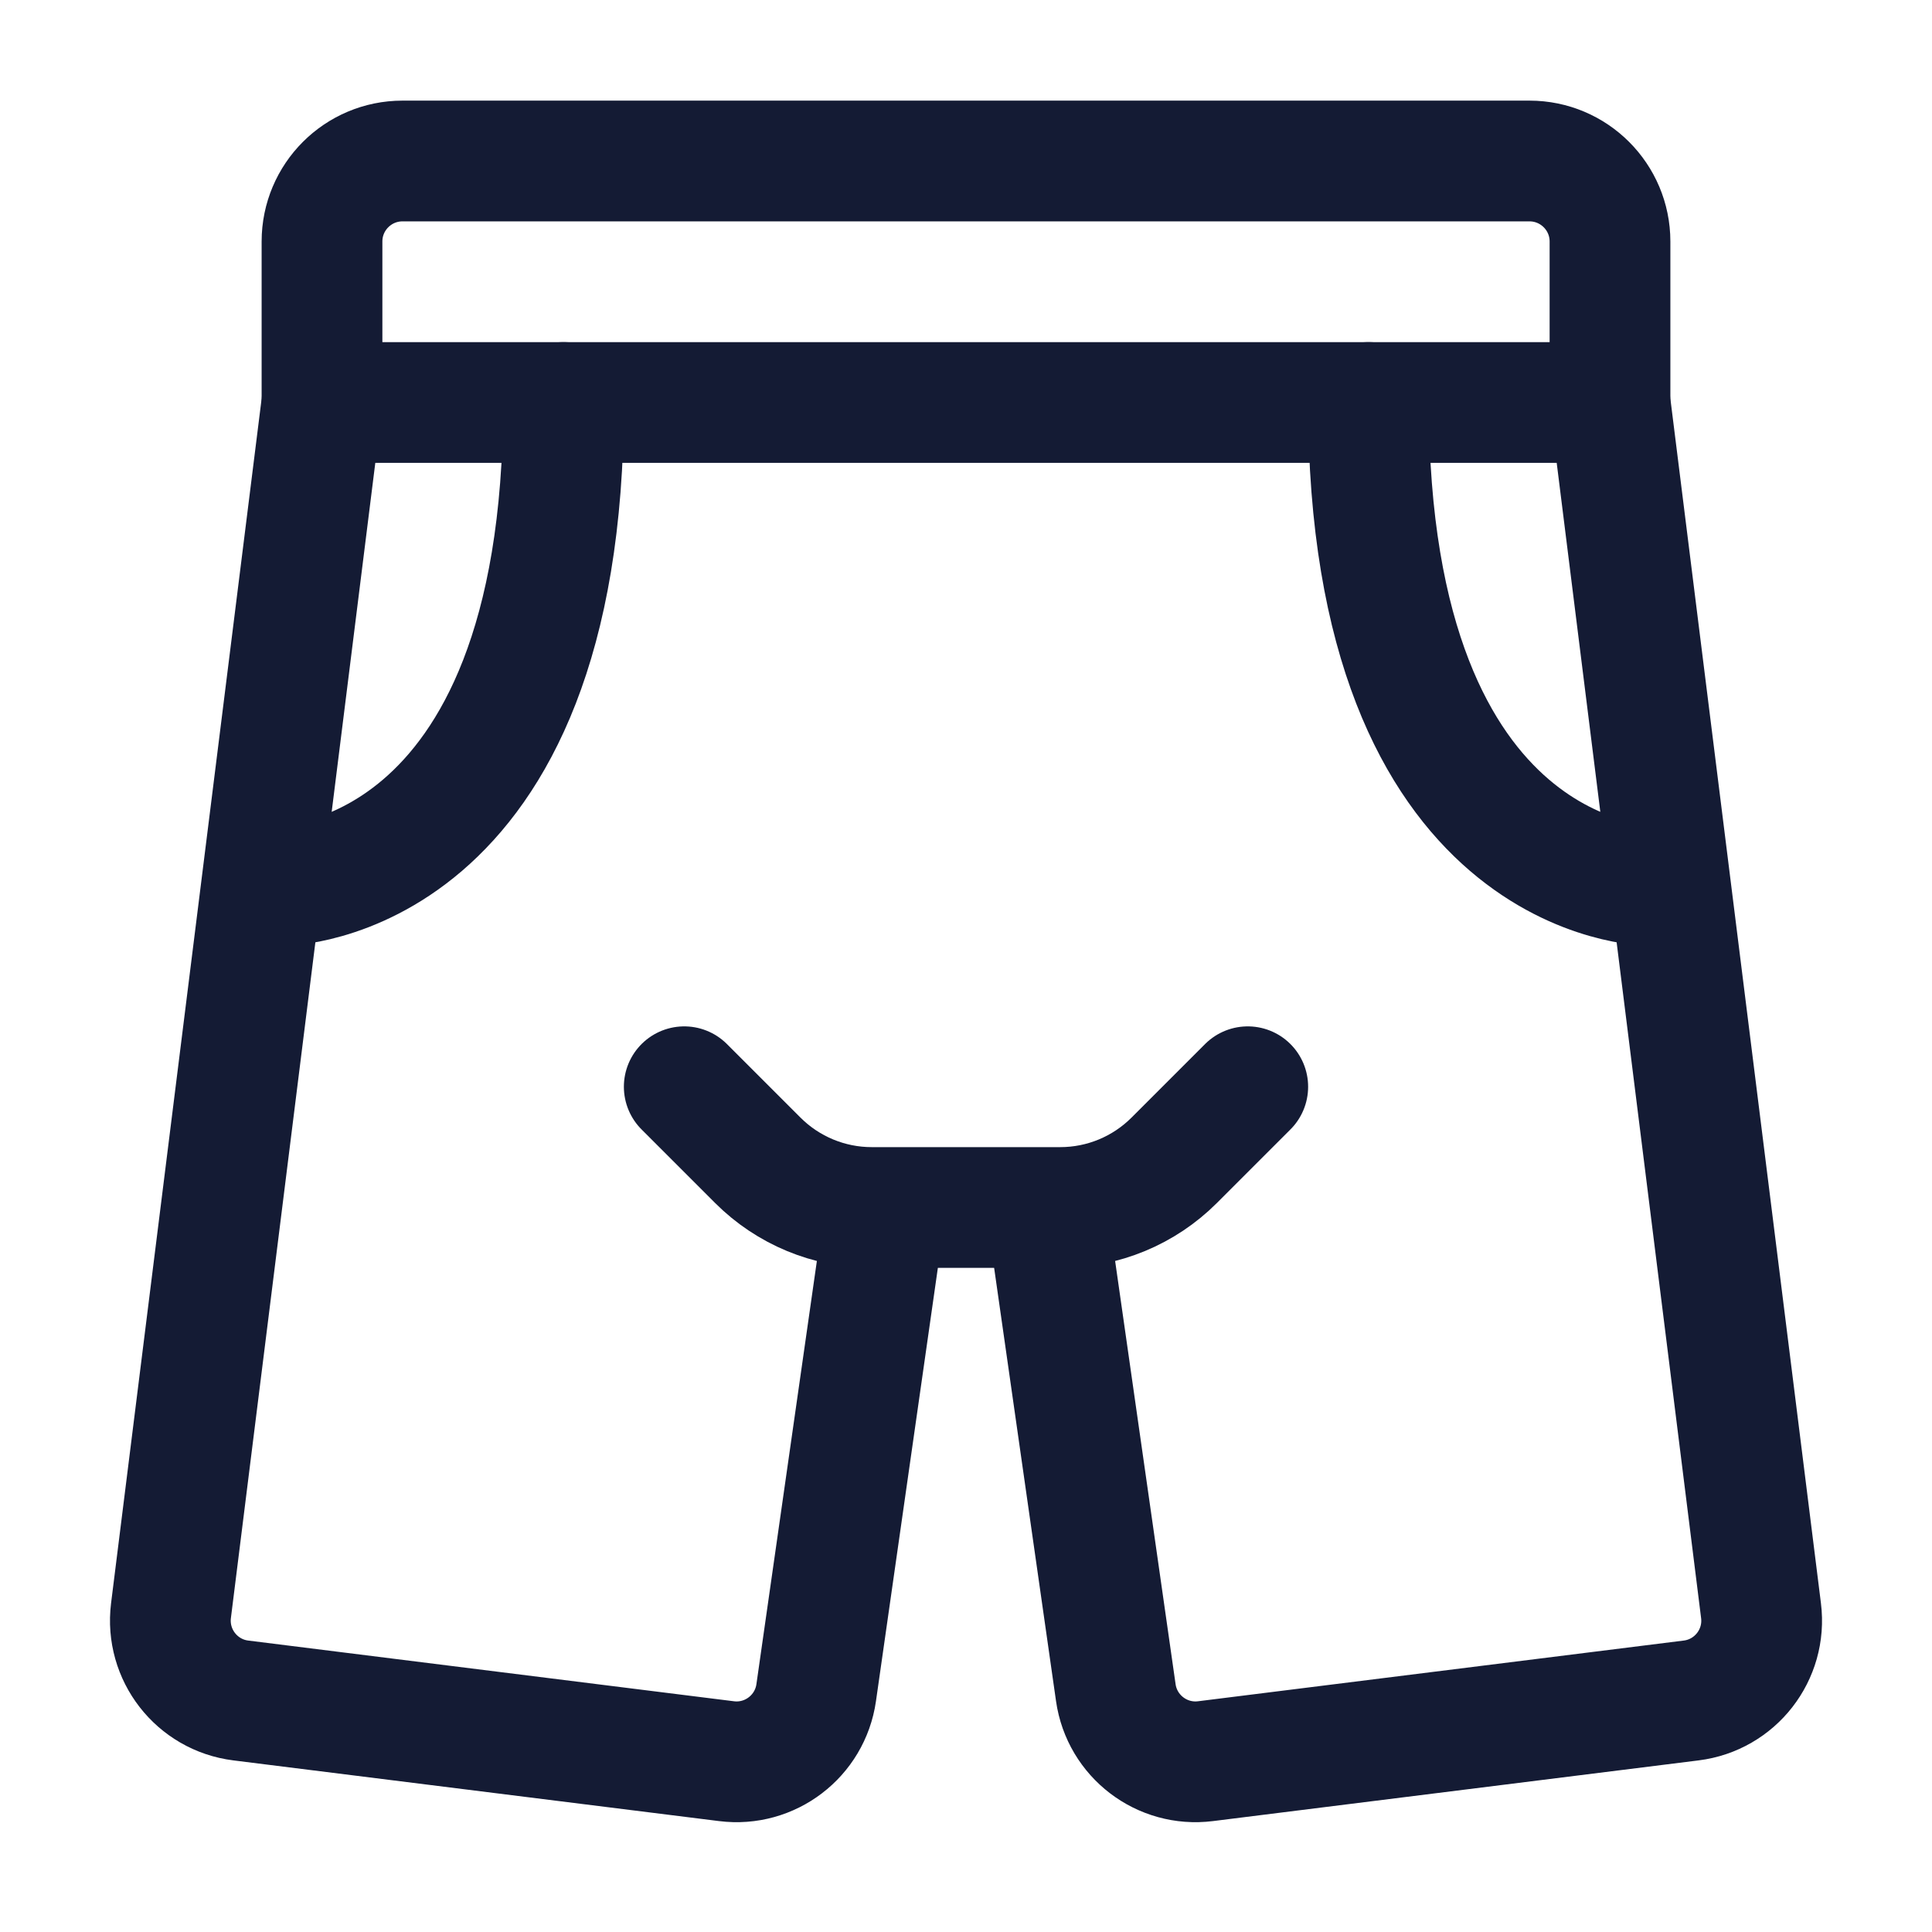 <svg width="24" height="24" viewBox="0 0 24 24" fill="none" xmlns="http://www.w3.org/2000/svg">
<path d="M11 15L10.139 21.027C10.062 21.567 9.566 21.946 9.025 21.878L2.992 21.124C2.444 21.056 2.056 20.556 2.124 20.008L4 5V3C4 2.448 4.448 2 5 2H19C19.552 2 20 2.448 20 3V5L21.876 20.008C21.945 20.556 21.556 21.056 21.008 21.124L14.975 21.878C14.434 21.946 13.938 21.567 13.861 21.027L13 15" stroke="#141B34" stroke-width="1.5" stroke-linejoin="round"/>
<path d="M8.5 13.5L9.414 14.414C9.789 14.789 10.298 15 10.828 15H13.172C13.702 15 14.211 14.789 14.586 14.414L15.5 13.5" stroke="#141B34" stroke-width="1.5" stroke-linecap="round" stroke-linejoin="round"/>
<path d="M4 5H20" stroke="#141B34" stroke-width="1.5" stroke-linecap="round" stroke-linejoin="round"/>
<path d="M3.5 11C3.5 11 7 11 7 5" stroke="#141B34" stroke-width="1.5" stroke-linecap="round" stroke-linejoin="round"/>
<path d="M17 5C17 11 20.5 11 20.5 11" stroke="#141B34" stroke-width="1.5" stroke-linecap="round" stroke-linejoin="round"/>
</svg>
